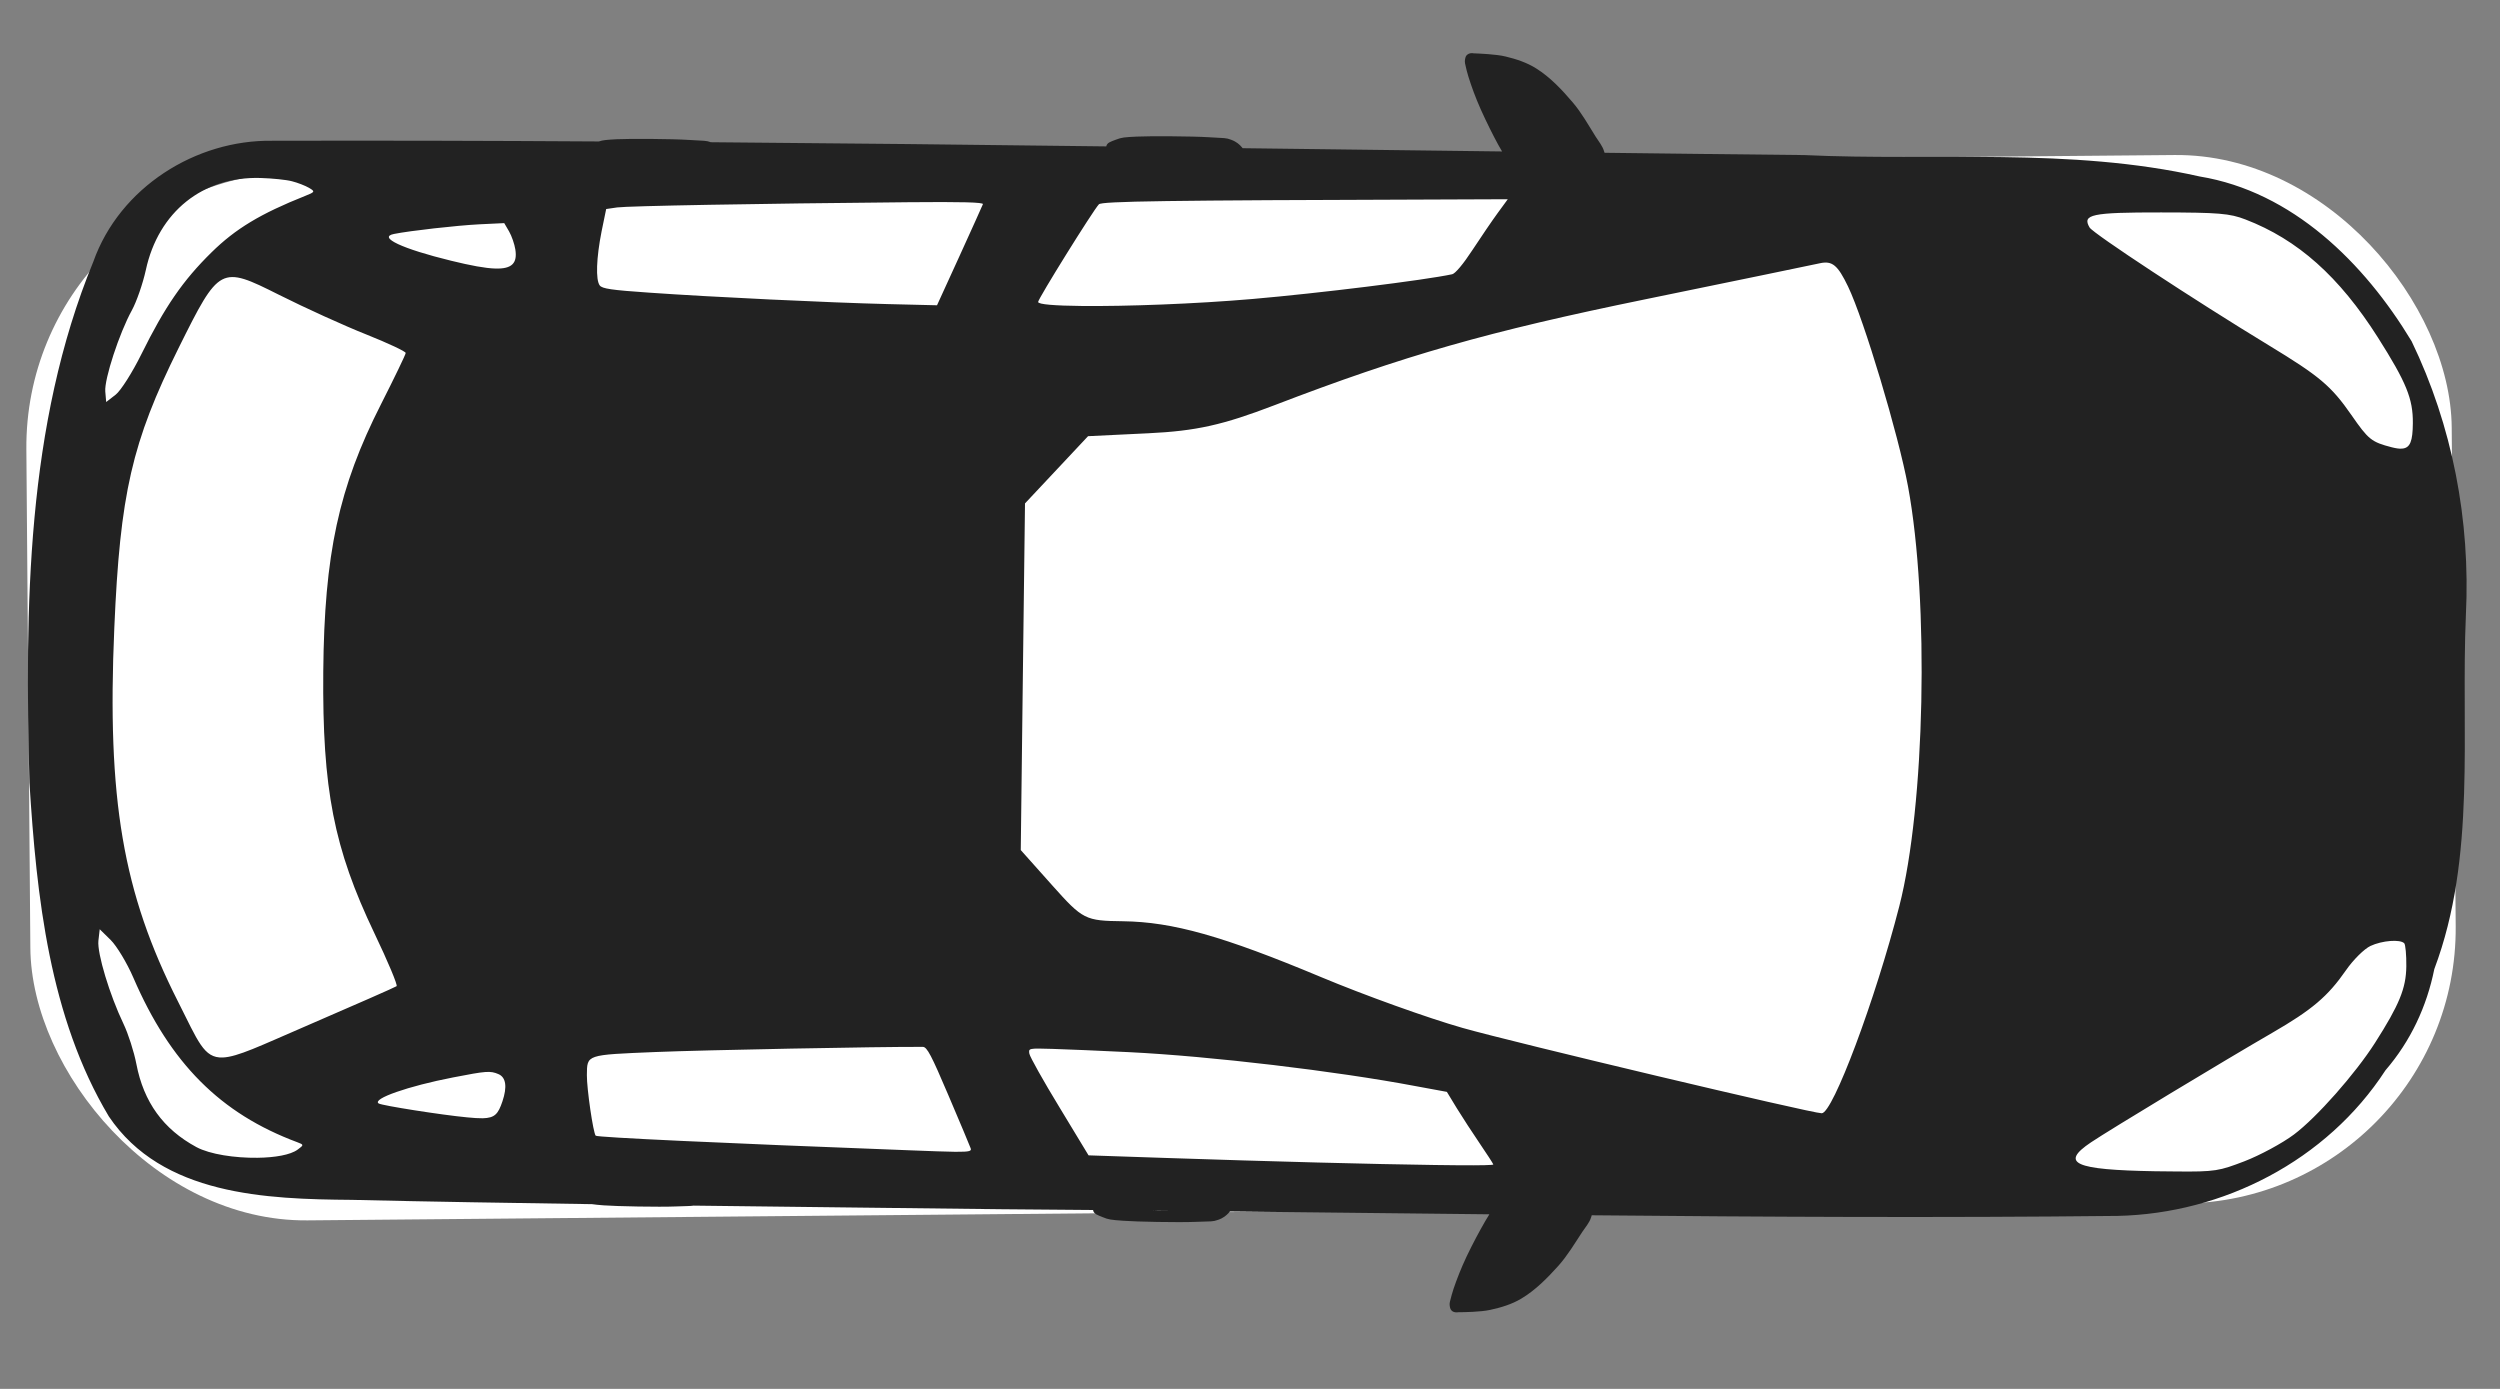 <svg width="36" height="20" viewBox="0 0 36 20" fill="none" xmlns="http://www.w3.org/2000/svg">
<rect x="0" y="0" width="36" height="20" fill="#808080" stroke="none"/>
<rect width="34.925" height="15.098" rx="3.958" transform="matrix(1 -0.009 0.008 1 0.348 2.511)" fill="white"/>
<path d="M20.98 18.898C20.983 18.898 20.992 18.896 21 18.896C21.07 18.896 21.323 18.893 21.46 18.862C21.614 18.829 21.769 18.782 21.905 18.701C22.109 18.58 22.281 18.405 22.441 18.227C22.573 18.079 22.676 17.905 22.786 17.738C22.83 17.671 22.887 17.609 22.911 17.532C22.914 17.521 22.919 17.512 22.921 17.5C25.445 17.524 27.97 17.537 30.494 17.509C32.01 17.476 33.505 16.716 34.351 15.412C34.712 14.993 34.945 14.495 35.054 13.955C35.665 12.332 35.434 10.553 35.509 8.852C35.576 7.496 35.314 6.128 34.727 4.914C34.042 3.779 33.009 2.761 31.674 2.541C29.806 2.12 27.875 2.322 25.977 2.233C25.02 2.224 24.063 2.211 23.106 2.2C23.104 2.192 23.101 2.186 23.099 2.18C23.077 2.102 23.022 2.038 22.979 1.97C22.873 1.801 22.775 1.624 22.646 1.473C22.491 1.291 22.323 1.112 22.122 0.986C21.988 0.901 21.835 0.851 21.682 0.814C21.545 0.78 21.293 0.771 21.222 0.768C21.19 0.761 21.156 0.767 21.133 0.784C21.11 0.801 21.103 0.818 21.096 0.858C21.09 0.897 21.096 0.914 21.12 1.015C21.145 1.115 21.204 1.29 21.269 1.449C21.333 1.608 21.44 1.827 21.511 1.965C21.557 2.054 21.594 2.121 21.63 2.181C20.384 2.166 19.139 2.15 17.894 2.134C17.889 2.128 17.885 2.122 17.879 2.116C17.851 2.084 17.81 2.043 17.73 2.013C17.651 1.983 17.647 1.991 17.405 1.976C17.162 1.961 16.548 1.958 16.368 1.967C16.188 1.976 16.155 1.978 16.067 2.012C15.995 2.04 15.941 2.053 15.93 2.108C14.032 2.084 12.134 2.063 10.236 2.048C10.167 2.023 10.151 2.029 9.92 2.015C9.678 1.999 9.062 1.996 8.882 2.005C8.733 2.013 8.685 2.017 8.623 2.037C7.055 2.027 5.487 2.023 3.919 2.027C2.823 2.011 1.725 2.695 1.344 3.768C0.375 6.126 0.359 8.752 0.424 11.27C0.527 12.915 0.713 14.647 1.567 16.076C2.334 17.216 3.839 17.268 5.064 17.278C6.219 17.305 7.372 17.323 8.527 17.34C8.566 17.346 8.614 17.351 8.693 17.357C8.873 17.371 9.489 17.383 9.732 17.373C9.891 17.367 9.944 17.368 9.987 17.361C11.465 17.38 12.944 17.395 14.422 17.413C14.861 17.416 15.301 17.42 15.74 17.424C15.749 17.482 15.804 17.496 15.876 17.526C15.964 17.563 15.996 17.566 16.176 17.579C16.356 17.593 16.97 17.605 17.213 17.595C17.456 17.586 17.459 17.594 17.54 17.566C17.62 17.539 17.662 17.498 17.691 17.468C17.698 17.46 17.706 17.452 17.711 17.445C18.956 17.458 20.201 17.472 21.447 17.486C21.408 17.548 21.368 17.616 21.318 17.707C21.243 17.843 21.131 18.059 21.063 18.217C20.995 18.375 20.931 18.548 20.904 18.648C20.877 18.747 20.871 18.764 20.876 18.804C20.882 18.844 20.889 18.861 20.911 18.879C20.926 18.891 20.947 18.897 20.969 18.898C20.973 18.898 20.976 18.898 20.98 18.898ZM16.751 17.436C16.705 17.436 16.653 17.436 16.603 17.433C16.674 17.433 16.746 17.435 16.817 17.435C16.795 17.436 16.771 17.436 16.751 17.436ZM3.707 16.672C3.385 16.676 3.023 16.623 2.828 16.518C2.352 16.261 2.069 15.87 1.964 15.323C1.93 15.145 1.846 14.885 1.779 14.745C1.579 14.328 1.398 13.727 1.417 13.547L1.436 13.381L1.594 13.536C1.68 13.621 1.828 13.865 1.92 14.078C2.452 15.311 3.173 16.035 4.281 16.448C4.378 16.484 4.377 16.488 4.285 16.555C4.182 16.631 3.957 16.669 3.707 16.672ZM21.017 16.78C20.913 16.78 20.794 16.778 20.662 16.776C19.78 16.764 18.312 16.726 16.773 16.674L15.675 16.637L15.256 15.945C15.025 15.566 14.831 15.219 14.823 15.174C14.809 15.094 14.813 15.094 15.155 15.104C15.345 15.11 15.842 15.13 16.258 15.151C17.431 15.209 19.238 15.423 20.379 15.639L20.835 15.723L20.979 15.96C21.058 16.089 21.206 16.315 21.307 16.464C21.408 16.612 21.497 16.75 21.504 16.768C21.507 16.778 21.33 16.782 21.017 16.78ZM31.321 16.869C31.237 16.868 31.142 16.867 31.033 16.866C29.867 16.846 29.66 16.752 30.11 16.45C30.369 16.275 32.042 15.265 32.718 14.874C33.294 14.541 33.521 14.348 33.781 13.973C33.886 13.821 34.044 13.665 34.134 13.622C34.302 13.543 34.563 13.523 34.621 13.583C34.639 13.602 34.653 13.752 34.651 13.916C34.647 14.234 34.549 14.47 34.201 15.016C33.914 15.465 33.36 16.092 33.033 16.337C32.866 16.462 32.544 16.636 32.318 16.723C31.96 16.859 31.908 16.876 31.321 16.869ZM13.757 16.586C13.624 16.584 13.414 16.577 13.09 16.564C10.369 16.461 8.599 16.378 8.578 16.354C8.542 16.314 8.449 15.674 8.451 15.482C8.455 15.183 8.432 15.191 9.442 15.149C10.118 15.121 12.68 15.071 13.289 15.075C13.349 15.075 13.412 15.196 13.657 15.772C13.82 16.156 13.965 16.498 13.977 16.534C13.991 16.572 13.979 16.588 13.757 16.586ZM6.951 16.103C6.892 16.104 6.819 16.099 6.727 16.09C6.363 16.056 5.5 15.92 5.453 15.89C5.352 15.824 5.879 15.64 6.524 15.515C7.003 15.422 7.059 15.417 7.177 15.467C7.286 15.513 7.306 15.649 7.235 15.86C7.174 16.04 7.127 16.099 6.951 16.103ZM26.233 16.031C26.078 16.029 21.802 15.013 21.061 14.802C20.561 14.66 19.644 14.33 19.023 14.07C17.611 13.479 16.887 13.275 16.171 13.266C15.626 13.259 15.594 13.244 15.153 12.75L14.699 12.241L14.729 9.746L14.76 7.249L15.215 6.764L15.668 6.281L16.538 6.239C17.224 6.206 17.607 6.121 18.355 5.834C20.22 5.118 21.433 4.773 23.692 4.31C24.953 4.051 26.084 3.818 26.206 3.791C26.384 3.752 26.463 3.816 26.612 4.126C26.841 4.602 27.337 6.256 27.476 7.007C27.782 8.664 27.721 11.604 27.35 13.049C27.005 14.396 26.392 16.033 26.233 16.031ZM3.208 15.228C2.933 15.239 2.853 14.995 2.562 14.42C1.769 12.854 1.539 11.51 1.646 9.044C1.729 7.109 1.899 6.367 2.572 5.011C3.159 3.83 3.174 3.822 4.013 4.243C4.393 4.434 4.961 4.692 5.274 4.816C5.587 4.941 5.843 5.061 5.842 5.083C5.842 5.104 5.682 5.435 5.488 5.818C4.877 7.019 4.67 7.978 4.655 9.672C4.641 11.367 4.806 12.212 5.391 13.438C5.585 13.843 5.729 14.187 5.711 14.201C5.694 14.215 5.099 14.476 4.391 14.782C3.751 15.058 3.421 15.22 3.208 15.228ZM34.59 6.46C34.551 6.464 34.502 6.456 34.442 6.441C34.147 6.365 34.105 6.329 33.86 5.976C33.569 5.557 33.402 5.417 32.673 4.974C31.593 4.318 30.142 3.363 30.09 3.276C29.98 3.088 30.114 3.058 31.12 3.059C31.951 3.06 32.108 3.073 32.334 3.16C33.088 3.45 33.684 3.981 34.242 4.86C34.652 5.507 34.748 5.743 34.745 6.093C34.743 6.349 34.709 6.451 34.59 6.46ZM1.529 5.789L1.516 5.637C1.501 5.461 1.718 4.796 1.899 4.468C1.966 4.346 2.057 4.084 2.1 3.888C2.281 3.051 2.922 2.538 3.752 2.563C3.918 2.568 4.121 2.588 4.204 2.61C4.287 2.631 4.397 2.674 4.45 2.705C4.54 2.758 4.536 2.765 4.397 2.82C3.749 3.078 3.391 3.295 3.046 3.634C2.635 4.038 2.374 4.416 2.035 5.102C1.906 5.363 1.74 5.625 1.666 5.683L1.529 5.789ZM13.493 4.396L12.789 4.379C11.934 4.358 10.254 4.278 9.346 4.214C8.804 4.177 8.671 4.157 8.636 4.11C8.576 4.029 8.587 3.714 8.663 3.331L8.729 3.01L8.887 2.987C9.041 2.966 10.873 2.932 13.082 2.912C13.847 2.905 14.164 2.913 14.154 2.94C14.146 2.961 13.995 3.297 13.817 3.687L13.493 4.396ZM15.574 4.406C15.194 4.402 14.949 4.384 14.949 4.348C14.95 4.301 15.739 3.032 15.824 2.942C15.866 2.898 16.766 2.885 20.686 2.873L21.712 2.869L21.565 3.07C21.484 3.181 21.321 3.421 21.202 3.602C21.07 3.804 20.956 3.939 20.912 3.949C20.512 4.035 18.99 4.223 18.041 4.305C17.206 4.377 16.206 4.413 15.574 4.406ZM7.133 3.867C6.987 3.863 6.78 3.824 6.498 3.755C5.792 3.583 5.436 3.416 5.673 3.369C5.901 3.323 6.572 3.247 6.904 3.23L7.261 3.213L7.331 3.333C7.369 3.399 7.409 3.516 7.421 3.593C7.451 3.786 7.377 3.874 7.133 3.867Z" fill="#222222"/>
</svg>
